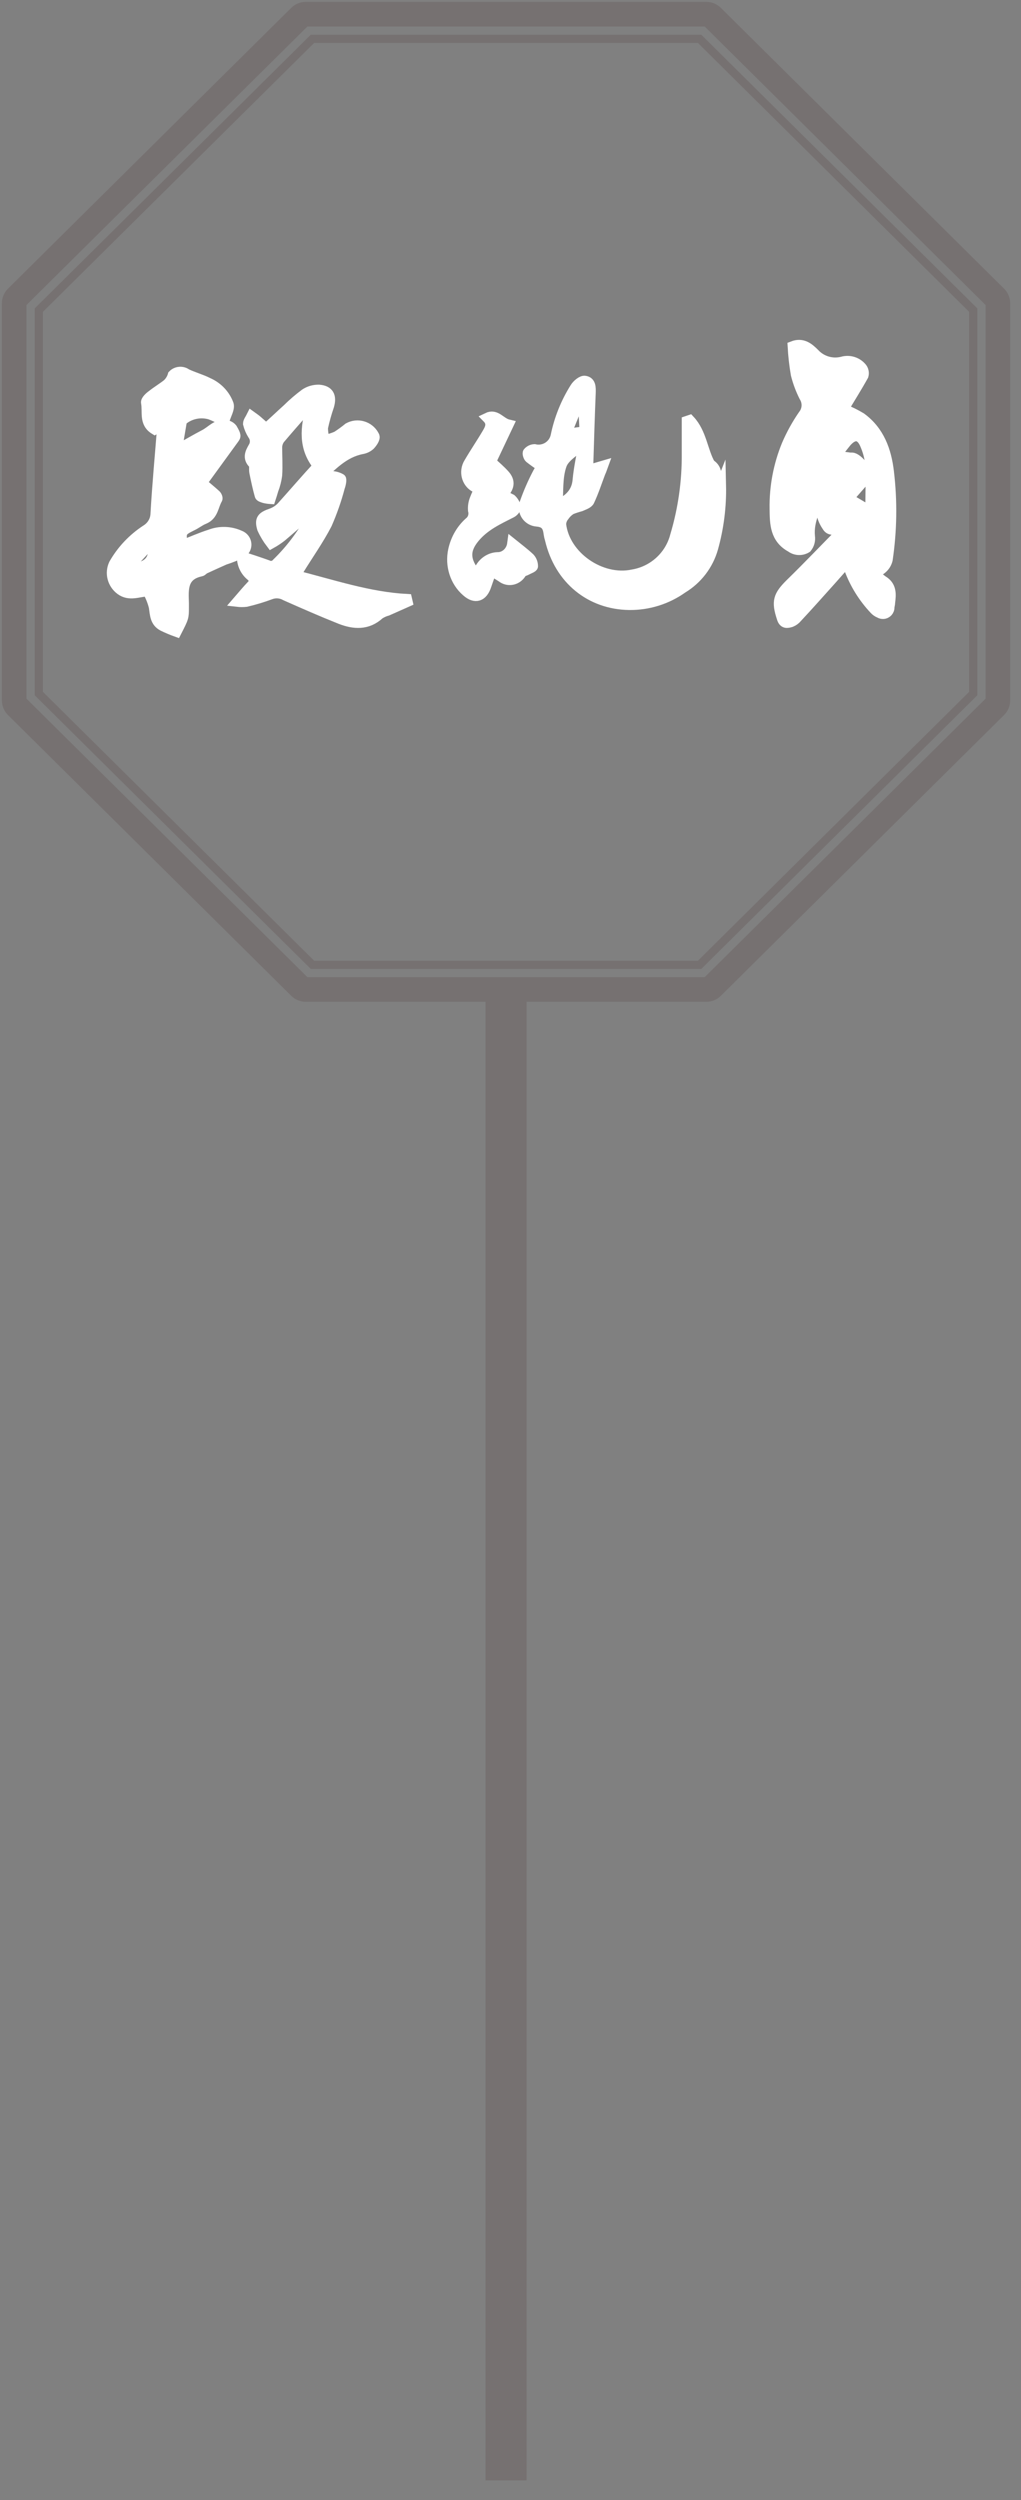 <svg width="114" height="279" xmlns="http://www.w3.org/2000/svg" xmlns:xlink="http://www.w3.org/1999/xlink" xml:space="preserve" overflow="hidden"><rect width="100%" height="100%" fill="#808080" stroke="none"/><defs><radialGradient cx="149632" cy="148246" r="210631" fy="148246" gradientUnits="userSpaceOnUse" spreadMethod="pad" id="fill0" gradientTransform="matrix(0 0 0 0 138.5 223.5)"><stop offset="0" stop-color="#C40000"/><stop offset="0.012" stop-color="#C30000"/><stop offset="0.024" stop-color="#C30001"/><stop offset="0.036" stop-color="#C30002"/><stop offset="0.048" stop-color="#C30002"/><stop offset="0.06" stop-color="#C30003"/><stop offset="0.071" stop-color="#C30004"/><stop offset="0.083" stop-color="#C30105"/><stop offset="0.095" stop-color="#C20105"/><stop offset="0.107" stop-color="#C20106"/><stop offset="0.119" stop-color="#C20107"/><stop offset="0.131" stop-color="#C20107"/><stop offset="0.143" stop-color="#C10108"/><stop offset="0.155" stop-color="#C10109"/><stop offset="0.167" stop-color="#C10209"/><stop offset="0.179" stop-color="#C0020A"/><stop offset="0.19" stop-color="#C0020B"/><stop offset="0.202" stop-color="#BF020B"/><stop offset="0.214" stop-color="#BF020C"/><stop offset="0.226" stop-color="#BE020C"/><stop offset="0.238" stop-color="#BE020D"/><stop offset="0.25" stop-color="#BD020E"/><stop offset="0.262" stop-color="#BD030E"/><stop offset="0.274" stop-color="#BC030F"/><stop offset="0.286" stop-color="#BB030F"/><stop offset="0.298" stop-color="#BB0310"/><stop offset="0.31" stop-color="#BA0311"/><stop offset="0.321" stop-color="#B90311"/><stop offset="0.333" stop-color="#B90312"/><stop offset="0.345" stop-color="#B80312"/><stop offset="0.357" stop-color="#B70313"/><stop offset="0.369" stop-color="#B60413"/><stop offset="0.381" stop-color="#B60414"/><stop offset="0.393" stop-color="#B50414"/><stop offset="0.405" stop-color="#B40415"/><stop offset="0.417" stop-color="#B30415"/><stop offset="0.429" stop-color="#B20416"/><stop offset="0.44" stop-color="#B10416"/><stop offset="0.452" stop-color="#B00417"/><stop offset="0.464" stop-color="#AF0417"/><stop offset="0.476" stop-color="#AE0417"/><stop offset="0.488" stop-color="#AD0518"/><stop offset="0.5" stop-color="#AC0518"/><stop offset="0.512" stop-color="#AB0519"/><stop offset="0.524" stop-color="#AA0519"/><stop offset="0.536" stop-color="#A90519"/><stop offset="0.548" stop-color="#A8051A"/><stop offset="0.56" stop-color="#A7051A"/><stop offset="0.571" stop-color="#A6051B"/><stop offset="0.583" stop-color="#A5051B"/><stop offset="0.595" stop-color="#A3051B"/><stop offset="0.607" stop-color="#A2051C"/><stop offset="0.619" stop-color="#A1051C"/><stop offset="0.631" stop-color="#A0051C"/><stop offset="0.643" stop-color="#9E051D"/><stop offset="0.655" stop-color="#9D061D"/><stop offset="0.667" stop-color="#9C061D"/><stop offset="0.679" stop-color="#9A061D"/><stop offset="0.69" stop-color="#99061E"/><stop offset="0.702" stop-color="#98061E"/><stop offset="0.714" stop-color="#96061E"/><stop offset="0.726" stop-color="#95061F"/><stop offset="0.738" stop-color="#93061F"/><stop offset="0.75" stop-color="#92061F"/><stop offset="0.762" stop-color="#90061F"/><stop offset="0.774" stop-color="#8F061F"/><stop offset="0.786" stop-color="#8D0620"/><stop offset="0.798" stop-color="#8C0620"/><stop offset="0.81" stop-color="#8A0620"/><stop offset="0.821" stop-color="#890620"/><stop offset="0.833" stop-color="#870620"/><stop offset="0.845" stop-color="#850620"/><stop offset="0.857" stop-color="#840621"/><stop offset="0.869" stop-color="#820621"/><stop offset="0.881" stop-color="#800621"/><stop offset="0.893" stop-color="#7F0621"/><stop offset="0.905" stop-color="#7D0621"/><stop offset="0.917" stop-color="#7B0621"/><stop offset="0.929" stop-color="#7A0621"/><stop offset="0.94" stop-color="#780621"/><stop offset="0.952" stop-color="#760621"/><stop offset="0.964" stop-color="#740621"/><stop offset="0.976" stop-color="#720621"/><stop offset="0.988" stop-color="#700621"/><stop offset="1" stop-color="#6F0722"/></radialGradient></defs><g transform="translate(-136 -221)"><path d="M170.135 330.501 138.501 299.161 138.501 254.844 170.135 223.501 214.871 223.501 246.501 254.844 246.501 299.161 214.871 330.501 170.135 330.501Z" fill="url(#fill0)" fill-rule="evenodd"/><path d="M170.135 332.793C169.531 332.793 168.951 332.554 168.522 332.129L136.888 300.789C136.453 300.358 136.209 299.772 136.209 299.161L136.209 254.844C136.209 254.233 136.453 253.647 136.888 253.216L168.522 221.873C168.951 221.448 169.531 221.209 170.135 221.209L214.871 221.209C215.475 221.209 216.054 221.448 216.484 221.873L248.114 253.216C248.548 253.647 248.793 254.233 248.793 254.844L248.793 299.161C248.793 299.772 248.548 300.358 248.114 300.789L216.483 332.129C216.054 332.554 215.475 332.793 214.871 332.793ZM214.682 330.043 246.043 298.97 246.043 255.035 214.682 223.959 170.324 223.959 138.959 255.035 138.959 298.97 170.324 330.043ZM170.701 329.126 139.876 298.587 139.876 255.417 170.701 224.876 214.305 224.876 245.126 255.417 245.126 298.587 214.305 329.126ZM213.927 328.209 244.209 298.205 244.209 255.799 213.927 225.792 171.078 225.792 140.792 255.799 140.792 298.205 171.078 328.209Z" fill="#767171"/><path d="M192.506 332.5 192.506 495.501" stroke="#767171" stroke-width="4.583" stroke-linecap="square" stroke-linejoin="round" stroke-miterlimit="10" fill="none" fill-rule="evenodd"/><path d="M232.111 282.12 231.196 283.059C231.937 283.636 232.677 284.205 233.392 284.79 233.751 285.149 234.135 285.482 234.541 285.787 235.589 286.405 235.481 287.336 235.372 288.259 235.372 288.424 235.314 288.589 235.298 288.753 235.319 289.144 235.018 289.479 234.623 289.5 234.477 289.509 234.332 289.472 234.208 289.396 233.996 289.312 233.806 289.183 233.65 289.017 232.413 287.709 231.454 286.168 230.83 284.485 230.778 284.158 230.759 283.827 230.772 283.496L228.8 285.721C227.536 287.122 226.304 288.523 224.998 289.915 224.82 290.134 224.588 290.304 224.324 290.41 223.892 290.542 223.492 290.624 223.301 289.957 222.694 288.111 222.877 287.485 224.283 286.1 226.255 284.18 228.151 282.178 230.106 280.208 229.99 280.11 229.973 280.085 229.948 280.077 229.424 279.895 228.725 280.439 228.334 279.706 227.744 278.86 227.531 277.811 227.744 276.805 227.851 276.515 227.851 276.197 227.744 275.907 227.186 277.555 226.246 279.03 226.421 280.851 226.49 281.306 226.363 281.77 226.072 282.128 225.529 282.469 224.831 282.443 224.316 282.062 222.536 281.09 222.519 279.442 222.502 277.769 222.462 275.319 222.923 272.886 223.858 270.617 224.356 269.462 224.966 268.358 225.68 267.321 226.159 266.732 226.206 265.907 225.797 265.269 225.399 264.481 225.089 263.652 224.873 262.797 224.692 261.753 224.573 260.699 224.516 259.641 225.614 259.213 226.329 259.839 226.953 260.465 227.736 261.305 228.921 261.654 230.04 261.371 230.859 261.132 231.741 261.417 232.261 262.088 232.429 262.329 232.48 262.631 232.402 262.912 231.704 264.173 230.938 265.385 230.181 266.645 230.859 266.911 231.513 267.234 232.136 267.609 234.183 269.093 234.965 271.301 235.239 273.641 235.629 276.91 235.581 280.215 235.098 283.471 234.995 283.883 234.754 284.249 234.416 284.51 233.983 284.889 233.584 284.642 233.359 284.197 232.968 283.505 232.56 282.854 232.111 282.12ZM228.942 272.471C229.774 271.919 229.774 271.919 230.905 272.076L231.154 272.076C231.803 272.133 233.001 273.641 232.818 274.251 232.818 274.424 232.536 274.548 232.402 274.712L230.738 276.616 233.193 278.058C233.193 276.344 233.251 274.646 233.193 272.949 233.124 272.169 232.934 271.404 232.627 270.683 232.144 269.48 231.396 269.34 230.531 270.296 229.958 270.989 229.427 271.715 228.942 272.471Z" stroke="#FFFFFF" stroke-width="1.146" stroke-miterlimit="8" fill="#FFFFFF" fill-rule="evenodd"/><path d="M158.538 274.891C159.093 275.359 159.612 275.784 160.098 276.227 160.21 276.327 160.323 276.586 160.262 276.686 159.812 277.445 159.829 278.497 158.781 278.923 158.296 279.114 157.915 279.448 157.404 279.682 156.217 280.266 156.139 280.4 156.416 281.819 157.429 281.435 158.417 280.984 159.43 280.667 160.51 280.246 161.722 280.279 162.774 280.759 163.359 280.976 163.649 281.61 163.423 282.173 163.333 282.397 163.169 282.586 162.956 282.712 162.35 283.006 161.721 283.257 161.076 283.463 160.332 283.788 159.595 284.131 158.85 284.473 158.694 284.548 158.582 284.731 158.417 284.756 156.312 285.207 156.477 286.801 156.52 288.279 156.52 288.454 156.52 288.621 156.52 288.788 156.52 289.906 156.52 289.906 155.705 291.5 155.185 291.314 154.676 291.099 154.181 290.858 153.315 290.399 153.315 289.589 153.194 288.754 153.043 288.133 152.804 287.535 152.483 286.977 151.461 287.027 150.473 287.544 149.477 286.835 148.556 286.157 148.243 284.955 148.724 283.939 149.594 282.41 150.829 281.102 152.327 280.124 152.962 279.733 153.354 279.064 153.376 278.338 153.566 275 153.878 271.728 154.138 268.406L153.272 268.924C152.059 268.181 152.518 266.962 152.319 265.936 152.267 265.694 152.683 265.301 152.968 265.101 153.532 264.651 154.181 264.267 154.701 263.849 154.991 263.573 155.201 263.227 155.307 262.848 155.704 262.438 156.36 262.383 156.823 262.723 157.611 263.098 158.469 263.324 159.24 263.716 160.306 264.187 161.128 265.054 161.518 266.119 161.666 266.612 161.232 267.271 161.042 267.956 160.392 267.664 159.95 267.43 159.483 267.255 158.456 266.946 157.338 267.146 156.494 267.789 156.39 267.847 156.315 267.943 156.286 268.056 156.113 269.057 155.948 270.059 155.758 271.219 156.867 270.593 157.854 270.017 158.859 269.491 159.621 269.091 160.21 268.289 161.215 268.44 161.496 268.476 161.751 268.617 161.925 268.832 162.376 269.617 162.341 269.666 162.107 269.984ZM150.248 284.406C152.509 284.514 153.523 283.404 152.934 281.502Z" stroke="#FFFFFF" stroke-width="1.146" stroke-miterlimit="8" fill="#FFFFFF" fill-rule="evenodd"/><path d="M213.009 267.883C214.347 269.309 214.446 271.317 215.288 272.801 216.494 273.555 215.677 274.859 216.271 275.703L216.494 275.137C216.548 277.512 216.25 279.882 215.611 282.171 215.086 284.036 213.866 285.632 212.2 286.639 210.469 287.873 208.385 288.525 206.253 288.499 201.967 288.442 198.465 285.696 197.408 281.162 197.348 280.978 197.303 280.789 197.276 280.597 197.177 279.777 196.946 279.269 195.93 279.187 195.071 279.115 194.433 278.366 194.506 277.513 194.519 277.356 194.557 277.201 194.617 277.055 195.016 275.93 195.496 274.834 196.054 273.776 196.186 273.533 196.338 273.299 196.508 273.08 196.032 272.778 195.572 272.452 195.129 272.104 194.988 271.981 194.873 271.58 194.955 271.49 195.134 271.277 195.395 271.149 195.674 271.137 196.73 271.388 197.79 270.741 198.043 269.693 198.049 269.667 198.055 269.64 198.061 269.612 198.452 267.717 199.182 265.907 200.216 264.267 200.439 263.907 200.976 263.448 201.306 263.505 201.984 263.603 201.959 264.267 201.942 264.858 201.835 267.456 201.76 270.047 201.678 272.645 201.678 272.891 201.678 273.137 201.678 273.465L203.33 272.981C203.173 273.416 203.09 273.629 203.008 273.801 202.62 274.834 202.273 275.9 201.802 276.9 201.67 277.187 201.174 277.343 200.827 277.498 200.472 277.594 200.122 277.709 199.779 277.843 199.467 278.034 199.2 278.288 198.994 278.589 198.774 278.849 198.649 279.175 198.639 279.515 199.052 283.089 203.107 285.876 206.641 285.122 208.945 284.739 210.806 283.046 211.39 280.802 212.287 277.807 212.726 274.695 212.695 271.572 212.695 270.383 212.695 269.186 212.695 267.989ZM201.182 270.424C200.249 271.309 199.027 271.957 198.705 272.883 198.209 274.268 198.358 275.875 198.242 277.383 199.556 276.752 200.381 275.973 200.505 274.588 200.629 273.203 200.935 271.883 201.182 270.416ZM201.29 269.194 201.1 265.669 200.761 265.587 199.192 269.465 199.407 269.604C199.674 269.481 199.95 269.377 200.233 269.292 200.583 269.236 200.936 269.2 201.29 269.186ZM196.863 275.49C196.037 277.047 196.037 277.637 196.863 278.064Z" stroke="#FFFFFF" stroke-width="1.146" stroke-miterlimit="8" fill="#FFFFFF" fill-rule="evenodd"/><path d="M181.5 288.146 179.254 289.144C178.934 289.23 178.631 289.367 178.356 289.549 177.025 290.77 175.519 290.663 174.013 290.077 171.942 289.252 169.912 288.361 167.882 287.461 167.377 287.169 166.766 287.117 166.218 287.321 165.328 287.654 164.416 287.929 163.49 288.146 163.161 288.184 162.829 288.184 162.5 288.146 163.082 287.477 163.557 286.891 164.081 286.347 164.447 285.967 164.48 285.744 164.081 285.307 163.398 284.782 163.006 283.968 163.024 283.112 164.031 283.442 164.954 283.739 165.869 284.069 166.223 284.255 166.66 284.165 166.909 283.855 168.444 282.364 169.739 280.649 170.752 278.771 170.83 278.623 170.899 278.472 170.96 278.317 171.011 278.165 170.99 277.997 170.902 277.863 169.746 278.878 168.598 279.901 167.425 280.892 167.062 281.173 166.678 281.427 166.277 281.651 165.886 281.139 165.554 280.586 165.287 280 164.971 278.952 165.245 278.663 166.319 278.292 166.757 278.134 167.151 277.874 167.466 277.533 168.839 276.006 170.162 274.463 171.518 272.994 169.854 270.955 170.103 268.702 170.752 266.391L170.561 266.292C170.27 266.573 169.97 266.837 169.729 267.118 168.897 268.067 168.065 269.016 167.234 269.998 167.042 270.269 166.938 270.591 166.934 270.922 166.934 271.962 167.001 273.002 166.934 274.033 166.859 274.598 166.716 275.152 166.51 275.684 166.41 276.047 166.293 276.394 166.202 276.674 165.975 276.66 165.75 276.627 165.528 276.575 165.337 276.518 165.045 276.435 165.012 276.303 164.779 275.478 164.588 274.586 164.413 273.72 164.339 273.39 164.463 272.894 164.28 272.738 163.615 272.078 163.973 271.459 164.28 270.914 164.555 270.483 164.535 269.929 164.23 269.519 163.991 269.139 163.814 268.724 163.706 268.289 163.706 268.042 163.947 267.736 164.081 267.464 164.297 267.621 164.513 267.761 164.713 267.935 165.037 268.207 165.337 268.487 165.703 268.818 166.535 268.092 167.283 267.365 168.074 266.655 168.695 266.04 169.359 265.469 170.062 264.947 170.526 264.638 171.076 264.483 171.634 264.501 172.715 264.592 173.04 265.219 172.732 266.292 172.456 267.09 172.229 267.903 172.05 268.727 172.045 269.198 172.12 269.667 172.275 270.113 172.731 270.018 173.177 269.877 173.606 269.693 174.059 269.401 174.495 269.084 174.911 268.743 175.918 268.193 177.182 268.557 177.737 269.555 177.762 269.6 177.785 269.646 177.807 269.693 177.89 269.957 177.565 270.402 177.324 270.666 177.073 270.895 176.761 271.047 176.425 271.104 174.363 271.5 173.04 272.986 171.593 274.297 171.518 274.355 171.501 274.479 171.409 274.685 171.859 274.451 172.333 274.269 172.823 274.141 173.253 274.117 173.681 274.217 174.055 274.43 174.154 274.488 174.055 275.048 173.938 275.354 173.566 276.764 173.085 278.144 172.499 279.48 171.584 281.246 170.411 282.897 169.355 284.614 169.263 284.754 169.164 284.886 168.955 285.2 173.115 286.239 177.133 287.626 181.433 287.857Z" stroke="#FFFFFF" stroke-width="1.146" stroke-miterlimit="8" fill="#FFFFFF" fill-rule="evenodd"/><path d="M191.991 276.314C192.374 276.385 192.744 276.519 193.089 276.711 193.348 276.95 193.528 277.272 193.603 277.63 193.603 277.779 193.342 278.093 193.135 278.201 191.645 278.962 190.117 279.64 188.98 281.014 187.844 282.387 187.852 283.596 189.249 285.225 189.372 284.952 189.472 284.688 189.595 284.439 190.005 283.696 190.736 283.225 191.538 283.19 192.371 283.212 193.087 282.557 193.204 281.668 193.88 282.214 194.54 282.702 195.147 283.273 195.371 283.514 195.498 283.841 195.5 284.183 195.5 284.324 195.063 284.464 194.825 284.597 194.587 284.729 194.364 284.746 194.233 284.911 193.798 285.696 192.855 285.952 192.127 285.484 192.083 285.455 192.04 285.424 191.998 285.391 191.653 285.184 191.322 284.961 190.877 284.671 190.67 285.267 190.478 285.805 190.301 286.326 189.894 287.584 189.057 287.865 188.09 287.004 186.81 285.899 186.237 284.098 186.615 282.379 186.882 281.158 187.513 280.065 188.412 279.268 188.798 278.971 188.965 278.441 188.827 277.952 188.793 277.51 188.864 277.066 189.034 276.662 189.184 276.273 189.356 275.894 189.549 275.528 188.608 275.386 187.952 274.449 188.084 273.436 188.121 273.153 188.217 272.884 188.366 272.649 189.019 271.524 189.748 270.464 190.409 269.339 190.724 268.81 191.008 268.23 190.409 267.626 191.399 267.146 191.852 268.172 192.774 268.388L190.816 272.525C191.3 272.996 191.899 273.476 192.398 274.055 193.096 274.883 192.728 275.594 191.991 276.314Z" stroke="#FFFFFF" stroke-width="1.146" stroke-miterlimit="8" fill="#FFFFFF" fill-rule="evenodd"/></g></svg>